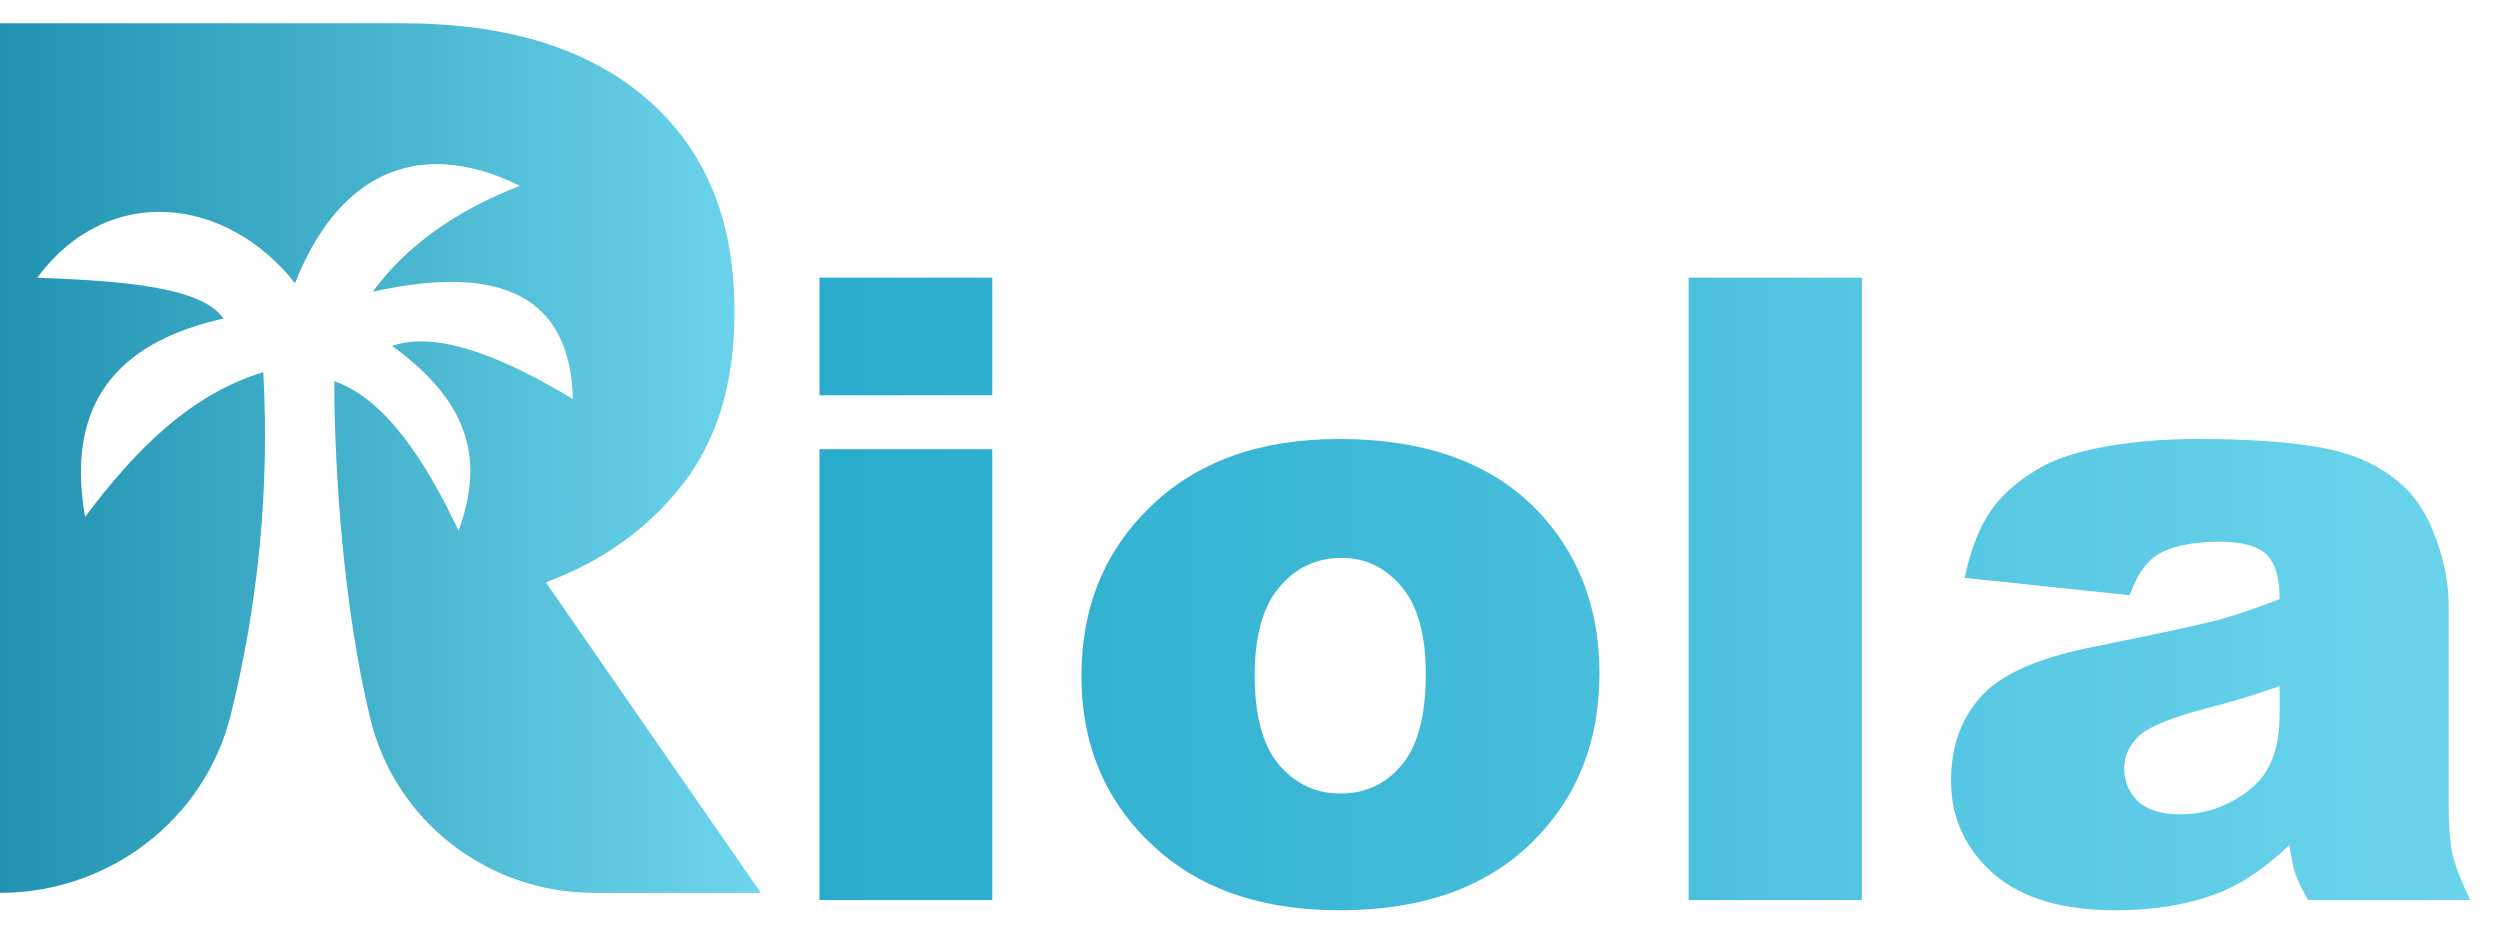 <svg width="105" height="40" viewBox="0 0 105 40" fill="none" xmlns="http://www.w3.org/2000/svg">
<path d="M34.418 11.661H41.676V16.601H34.418V11.661ZM34.418 18.866H41.676V37.804H34.418V18.866ZM45.421 28.388C45.421 25.5 46.396 23.122 48.345 21.255C50.295 19.377 52.928 18.438 56.245 18.438C60.038 18.438 62.903 19.537 64.841 21.737C66.398 23.508 67.177 25.69 67.177 28.281C67.177 31.194 66.208 33.584 64.27 35.45C62.344 37.305 59.675 38.232 56.263 38.232C53.22 38.232 50.759 37.459 48.88 35.914C46.574 34 45.421 31.491 45.421 28.388ZM52.697 28.371C52.697 30.059 53.035 31.307 53.713 32.115C54.403 32.924 55.265 33.328 56.299 33.328C57.345 33.328 58.201 32.93 58.867 32.133C59.544 31.337 59.883 30.059 59.883 28.299C59.883 26.659 59.544 25.44 58.867 24.643C58.189 23.835 57.351 23.431 56.352 23.431C55.294 23.431 54.42 23.841 53.731 24.661C53.041 25.47 52.697 26.706 52.697 28.371ZM70.922 11.661H78.198V37.804H70.922V11.661ZM89.45 25L82.513 24.269C82.775 23.056 83.149 22.105 83.637 21.416C84.136 20.714 84.849 20.108 85.777 19.597C86.442 19.228 87.358 18.943 88.523 18.741C89.688 18.539 90.948 18.438 92.303 18.438C94.479 18.438 96.227 18.562 97.546 18.812C98.866 19.05 99.966 19.555 100.845 20.328C101.464 20.863 101.951 21.624 102.308 22.611C102.664 23.585 102.843 24.519 102.843 25.41V33.774C102.843 34.666 102.896 35.367 103.003 35.878C103.122 36.378 103.372 37.02 103.752 37.804H96.94C96.667 37.317 96.488 36.948 96.405 36.699C96.322 36.437 96.239 36.033 96.155 35.486C95.204 36.401 94.259 37.055 93.32 37.447C92.036 37.971 90.544 38.232 88.844 38.232C86.585 38.232 84.867 37.709 83.69 36.663C82.525 35.617 81.943 34.327 81.943 32.793C81.943 31.355 82.365 30.172 83.209 29.244C84.053 28.317 85.61 27.628 87.881 27.176C90.603 26.629 92.369 26.248 93.177 26.035C93.986 25.809 94.842 25.517 95.745 25.161C95.745 24.269 95.561 23.645 95.192 23.288C94.824 22.932 94.176 22.753 93.249 22.753C92.06 22.753 91.168 22.944 90.574 23.324C90.11 23.621 89.736 24.18 89.45 25ZM95.745 28.816C94.747 29.173 93.706 29.488 92.624 29.762C91.15 30.154 90.217 30.54 89.825 30.921C89.421 31.313 89.218 31.759 89.218 32.258C89.218 32.829 89.415 33.298 89.807 33.667C90.211 34.024 90.8 34.202 91.572 34.202C92.381 34.202 93.13 34.006 93.819 33.614C94.521 33.221 95.014 32.746 95.299 32.187C95.597 31.616 95.745 30.879 95.745 29.976V28.816Z" fill="url(#paint0_linear_743_7124)"/>
<g clip-path="url(#clip0_743_7124)">
<path d="M22.924 24.456C25.283 23.587 27.193 22.222 28.655 20.361C30.117 18.5 30.848 16.091 30.847 13.135V13.03C30.847 9.239 29.624 6.283 27.176 4.161C24.729 2.04 21.304 0.979 16.903 0.978H0V37.5C4.587 37.5 8.609 34.419 9.694 30.016C10.843 25.35 11.327 20.562 11.058 15.634C8.035 16.538 5.688 18.878 3.574 21.711C2.663 16.53 5.401 14.275 9.388 13.378C8.501 12.084 5.34 11.798 1.565 11.666C4.546 7.635 9.536 8.262 12.39 11.896C14.082 7.593 17.286 5.588 21.841 7.802C19.213 8.823 17.108 10.271 15.657 12.251C21.102 11.041 23.958 12.489 24.061 16.762C21.509 15.227 18.522 13.817 16.471 14.527C19.846 16.984 20.298 19.424 19.262 22.296C17.854 19.314 16.174 16.755 14.04 16.01C14.049 19.809 14.42 25.501 15.555 30.19C16.594 34.479 20.481 37.5 24.945 37.5H31.956L22.924 24.456Z" fill="url(#paint1_linear_743_7124)"/>
</g>
<defs>
<linearGradient id="paint0_linear_743_7124" x1="31.957" y1="23.304" x2="105.957" y2="23.304" gradientUnits="userSpaceOnUse">
<stop stop-color="#26AACC"/>
<stop offset="1" stop-color="#6DD5ED"/>
</linearGradient>
<linearGradient id="paint1_linear_743_7124" x1="0" y1="19.239" x2="31.956" y2="19.239" gradientUnits="userSpaceOnUse">
<stop stop-color="#2193B0"/>
<stop offset="1" stop-color="#6DD5ED"/>
</linearGradient>
<clipPath id="clip0_743_7124">
<rect width="31.956" height="36.522" fill="white" transform="translate(0 0.978)"/>
</clipPath>
</defs>
</svg>
